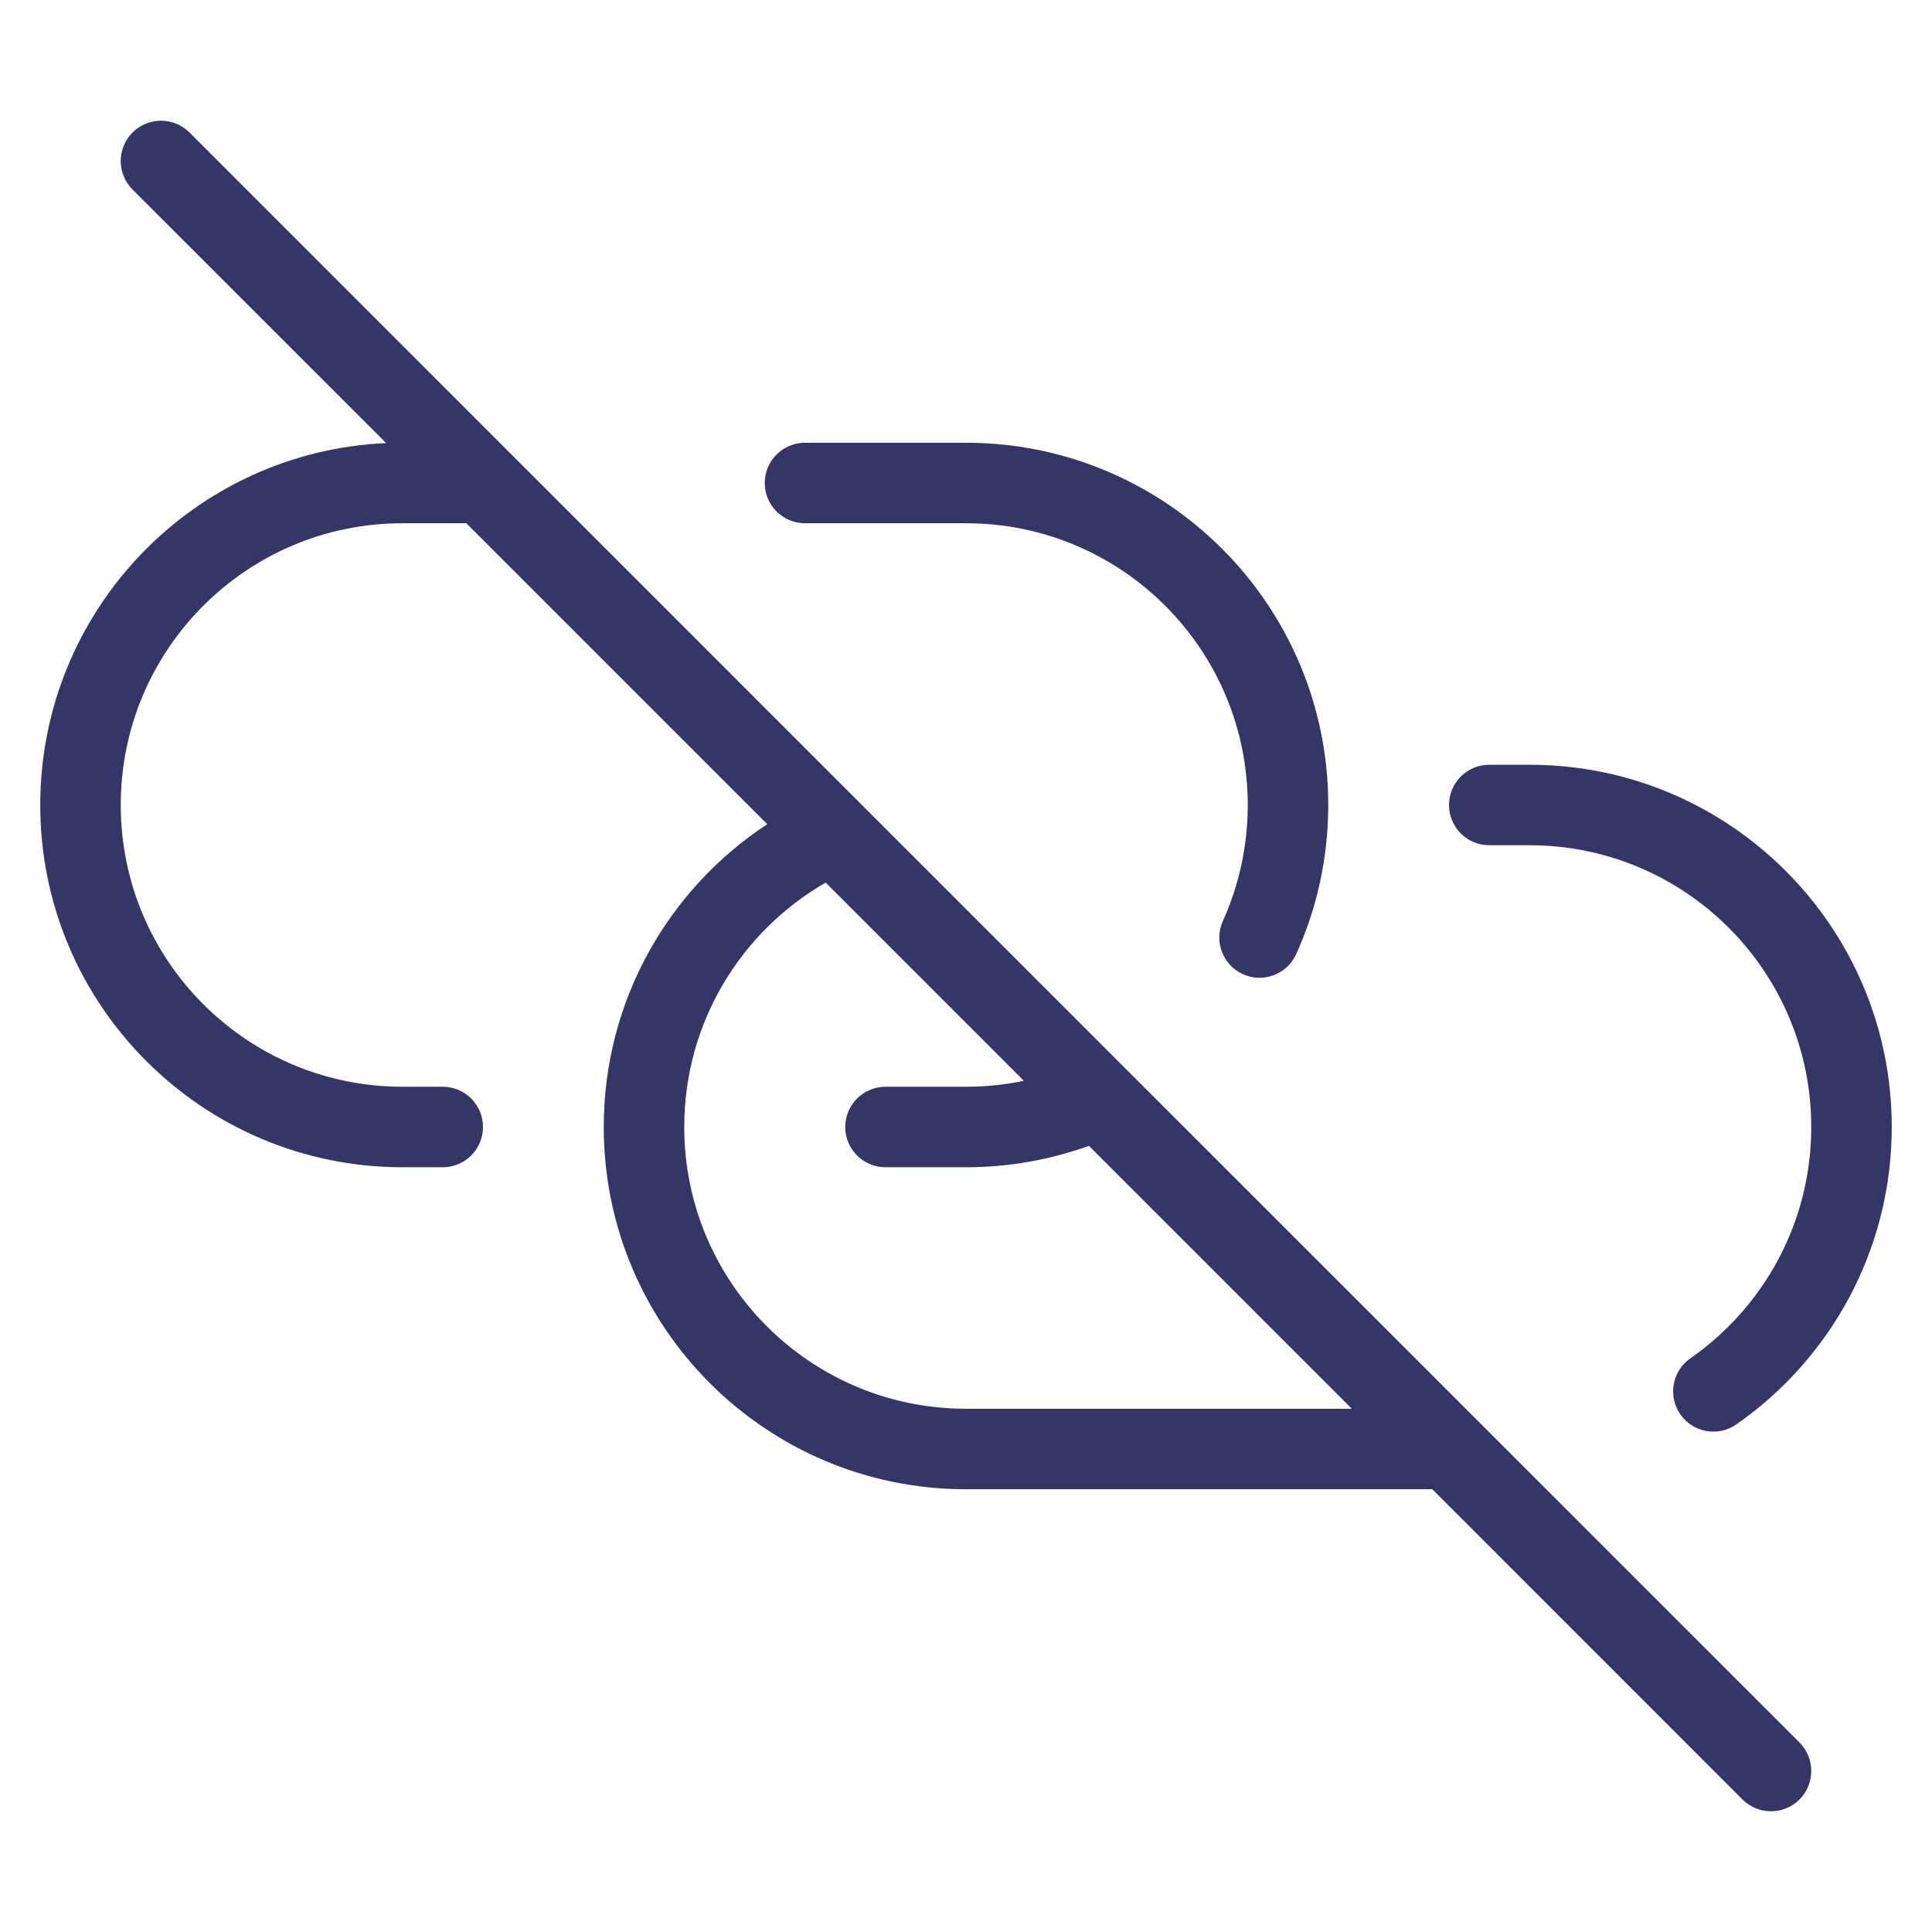<svg width="24" height="24" viewBox="0 0 24 24" fill="none" xmlns="http://www.w3.org/2000/svg">
<path fill-rule="evenodd" clip-rule="evenodd" d="M2.354 1.646C2.158 1.451 1.842 1.451 1.646 1.646C1.451 1.842 1.451 2.158 1.646 2.354L4.797 5.504C2.406 5.61 0.5 7.583 0.5 10C0.5 12.485 2.515 14.5 5 14.5H5.5C5.776 14.5 6 14.276 6 14C6 13.724 5.776 13.5 5.5 13.5H5C3.067 13.5 1.5 11.933 1.5 10C1.5 8.067 3.067 6.5 5 6.5H5.793L9.531 10.238C8.308 11.042 7.5 12.426 7.5 14C7.5 16.485 9.515 18.5 12 18.5H17.793L21.646 22.354C21.842 22.549 22.158 22.549 22.354 22.354C22.549 22.158 22.549 21.842 22.354 21.646L14.008 13.301C14.003 13.296 13.998 13.29 13.992 13.285L10.715 10.008C10.71 10.003 10.704 9.997 10.699 9.992L2.354 1.646ZM10.257 10.964C9.206 11.569 8.5 12.702 8.5 14C8.5 15.933 10.067 17.5 12 17.5H16.793L13.527 14.234C13.05 14.406 12.535 14.5 12 14.5H11C10.724 14.5 10.5 14.276 10.5 14C10.5 13.724 10.724 13.5 11 13.5H12C12.247 13.5 12.487 13.475 12.719 13.426L10.257 10.964Z" fill="#353566"/>
<path d="M10 5.5C9.724 5.5 9.5 5.724 9.5 6C9.5 6.276 9.724 6.5 10 6.5H12C13.933 6.5 15.5 8.067 15.5 10C15.5 10.514 15.389 11.002 15.191 11.441C15.077 11.692 15.189 11.988 15.441 12.102C15.692 12.216 15.988 12.104 16.102 11.852C16.358 11.287 16.5 10.659 16.5 10C16.5 7.515 14.485 5.5 12 5.5H10Z" fill="#353566"/>
<path d="M18.5 9.5C18.224 9.5 18 9.724 18 10C18 10.276 18.224 10.5 18.5 10.5H19C20.933 10.5 22.5 12.067 22.5 14C22.5 15.19 21.907 16.241 20.998 16.874C20.772 17.032 20.716 17.343 20.874 17.57C21.032 17.797 21.343 17.852 21.57 17.694C22.736 16.882 23.5 15.53 23.5 14C23.5 11.515 21.485 9.5 19 9.5H18.5Z" fill="#353566"/>
</svg>
